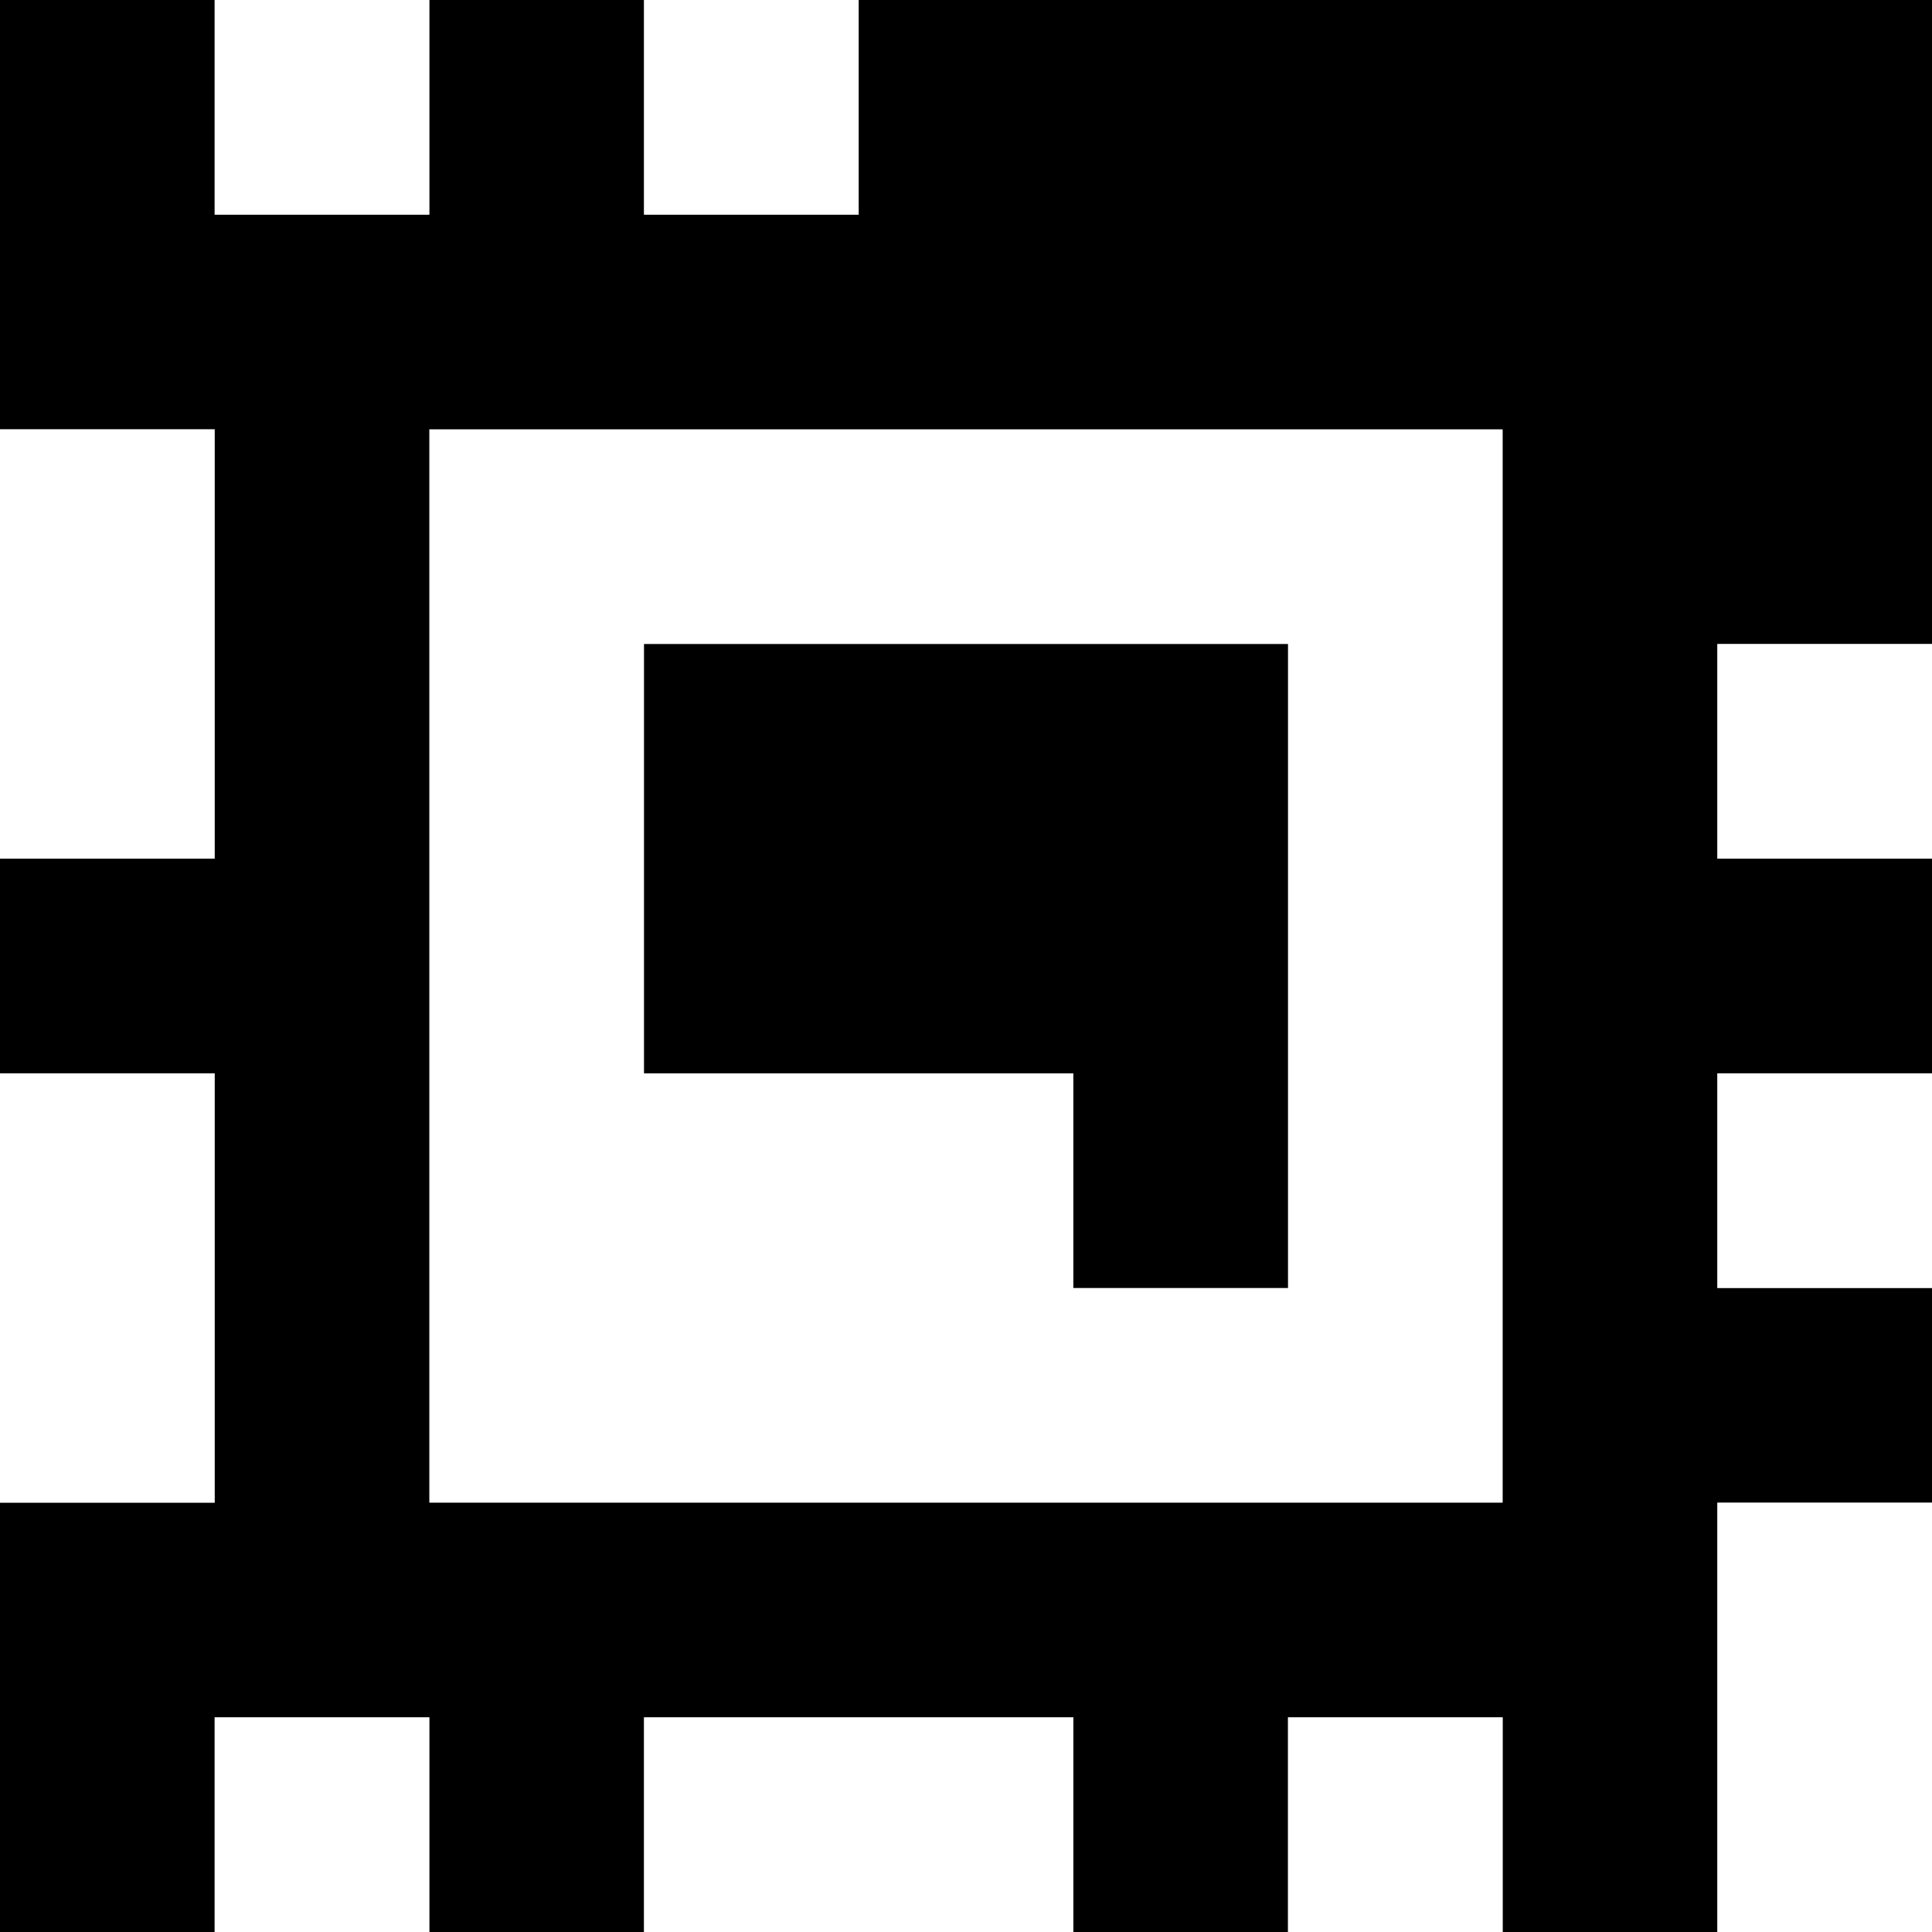 <?xml version="1.0" standalone="yes"?>
<svg xmlns="http://www.w3.org/2000/svg" width="90" height="90">
<rect width="100%" height="100%" fill="#808080" stroke="none"/>
<path style="fill:#000000; stroke:none;" d="M0 0L0 20L10 20L10 40L0 40L0 50L10 50L10 70L0 70L0 90L10 90L10 80L20 80L20 90L30 90L30 80L50 80L50 90L60 90L60 80L70 80L70 90L80 90L80 70L90 70L90 60L80 60L80 50L90 50L90 40L80 40L80 30L90 30L90 0L40 0L40 10L30 10L30 0L20 0L20 10L10 10L10 0L0 0z"/>
<path style="fill:#ffffff; stroke:none;" d="M10 0L10 10L20 10L20 0L10 0M30 0L30 10L40 10L40 0L30 0M0 20L0 40L10 40L10 20L0 20M20 20L20 70L70 70L70 20L20 20z"/>
<path style="fill:#000000; stroke:none;" d="M30 30L30 50L50 50L50 60L60 60L60 30L30 30z"/>
<path style="fill:#ffffff; stroke:none;" d="M80 30L80 40L90 40L90 30L80 30M0 50L0 70L10 70L10 50L0 50M80 50L80 60L90 60L90 50L80 50M80 70L80 90L90 90L90 70L80 70M10 80L10 90L20 90L20 80L10 80M30 80L30 90L50 90L50 80L30 80M60 80L60 90L70 90L70 80L60 80z"/>
</svg>
